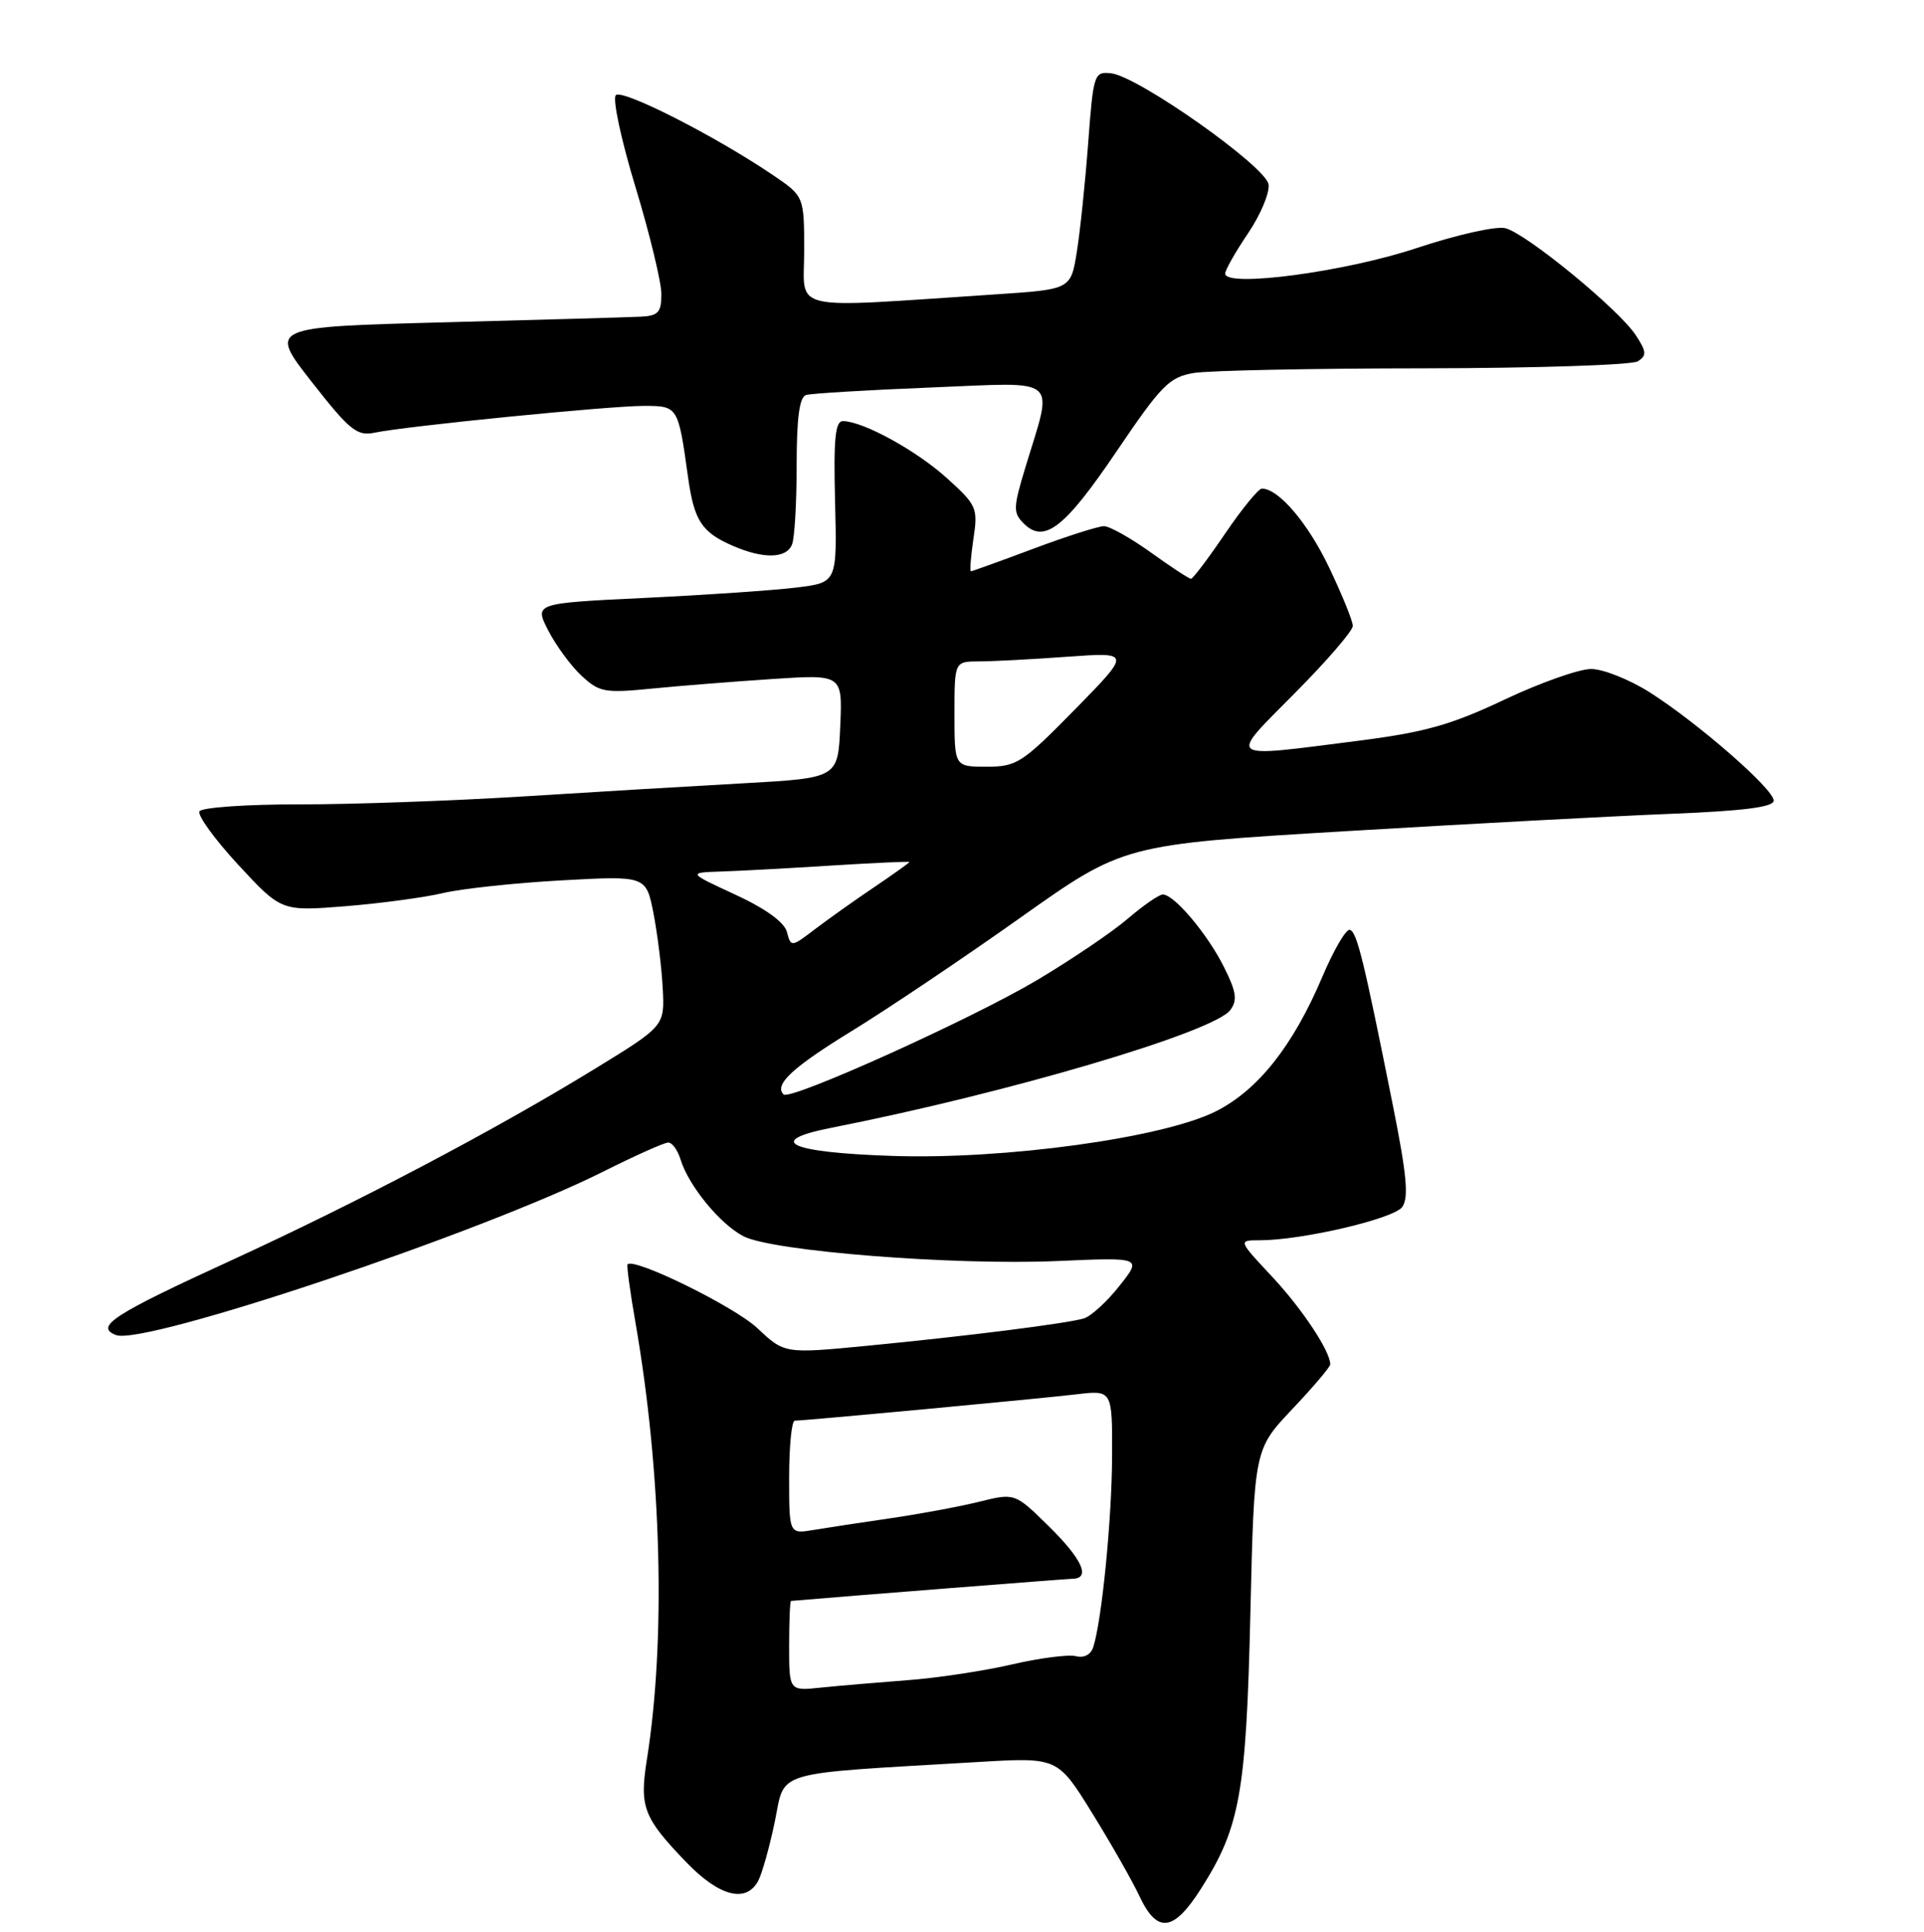 <?xml version="1.0" encoding="UTF-8" standalone="no"?>
<!DOCTYPE svg PUBLIC "-//W3C//DTD SVG 1.1//EN" "http://www.w3.org/Graphics/SVG/1.1/DTD/svg11.dtd" >
<svg xmlns="http://www.w3.org/2000/svg" xmlns:xlink="http://www.w3.org/1999/xlink" version="1.1" viewBox="0 0 256 257">
 <g >
 <path fill="currentColor"
d=" M 159.81 251.25 C 164.99 243.11 165.81 238.54 166.37 214.66 C 166.88 192.82 166.88 192.82 171.94 187.47 C 174.72 184.53 177.00 181.85 177.00 181.51 C 177.00 179.76 173.26 174.12 169.26 169.84 C 164.73 165.00 164.73 165.00 167.61 165.00 C 173.21 165.00 185.42 162.15 186.57 160.58 C 187.46 159.36 187.18 156.32 185.37 147.25 C 181.44 127.61 180.54 123.92 179.59 123.70 C 179.09 123.59 177.45 126.40 175.95 129.94 C 172.02 139.20 167.34 145.08 161.69 147.89 C 154.60 151.40 133.65 154.28 118.75 153.78 C 104.98 153.32 101.68 151.80 110.64 150.03 C 134.00 145.44 161.54 137.31 163.70 134.37 C 164.67 133.06 164.51 131.94 162.84 128.62 C 160.65 124.24 156.23 119.00 154.72 119.00 C 154.22 119.00 152.11 120.46 150.02 122.25 C 147.93 124.04 142.49 127.71 137.95 130.41 C 129.21 135.60 105.13 146.46 104.26 145.60 C 102.96 144.30 105.44 142.00 113.40 137.12 C 118.14 134.21 128.20 127.45 135.76 122.09 C 149.50 112.35 149.50 112.35 179.00 110.58 C 195.22 109.61 214.69 108.57 222.25 108.27 C 232.04 107.88 236.00 107.37 236.00 106.51 C 236.00 104.97 225.92 96.18 219.50 92.10 C 216.81 90.40 213.30 89.00 211.70 89.00 C 210.10 89.00 204.90 90.84 200.15 93.09 C 193.02 96.46 189.56 97.43 180.50 98.58 C 162.91 100.82 163.38 101.18 172.27 92.23 C 176.52 87.95 180.00 83.92 180.00 83.27 C 180.00 82.62 178.58 79.13 176.85 75.50 C 174.02 69.57 170.12 65.00 167.90 65.00 C 167.45 65.00 165.24 67.70 163.00 71.00 C 160.76 74.30 158.72 77.00 158.47 77.00 C 158.21 77.00 155.81 75.43 153.13 73.50 C 150.45 71.58 147.64 70.00 146.88 70.00 C 146.12 70.01 141.90 71.35 137.50 73.00 C 133.10 74.65 129.36 75.99 129.19 76.00 C 129.02 76.00 129.17 74.06 129.52 71.69 C 130.14 67.58 129.98 67.21 125.97 63.59 C 121.90 59.92 114.88 56.07 112.17 56.02 C 111.13 56.00 110.90 58.34 111.11 66.75 C 111.38 77.50 111.38 77.50 106.00 78.16 C 103.04 78.53 93.98 79.15 85.85 79.54 C 71.09 80.25 71.09 80.25 72.95 83.88 C 73.97 85.87 75.96 88.58 77.37 89.89 C 79.73 92.09 80.46 92.23 86.71 91.61 C 90.45 91.24 97.68 90.67 102.80 90.33 C 112.10 89.72 112.10 89.72 111.80 96.61 C 111.50 103.50 111.50 103.50 99.00 104.20 C 92.12 104.58 78.85 105.37 69.50 105.96 C 60.15 106.54 46.79 107.02 39.81 107.01 C 32.83 107.00 26.86 107.42 26.54 107.93 C 26.23 108.44 28.55 111.64 31.70 115.05 C 37.44 121.24 37.44 121.24 45.97 120.56 C 50.66 120.18 56.52 119.39 59.00 118.80 C 61.48 118.22 68.55 117.46 74.73 117.12 C 85.96 116.50 85.96 116.50 86.95 121.50 C 87.48 124.25 88.04 128.75 88.18 131.50 C 88.44 136.50 88.44 136.50 78.97 142.30 C 65.71 150.42 47.61 159.94 30.82 167.65 C 15.06 174.87 12.54 176.50 15.44 177.61 C 19.17 179.05 64.12 163.97 80.23 155.88 C 84.48 153.75 88.39 152.00 88.91 152.00 C 89.44 152.00 90.17 153.01 90.55 154.25 C 91.61 157.73 95.80 162.85 98.93 164.47 C 102.80 166.46 126.89 168.36 140.73 167.76 C 151.96 167.27 151.96 167.27 148.94 171.08 C 147.28 173.18 145.15 175.12 144.21 175.40 C 141.89 176.08 128.85 177.73 115.45 179.03 C 104.39 180.10 104.39 180.10 100.77 176.69 C 97.74 173.83 84.33 167.24 83.50 168.21 C 83.36 168.37 83.84 171.88 84.56 176.00 C 88.03 195.95 88.61 218.11 86.07 234.09 C 85.07 240.41 85.60 241.81 91.32 247.75 C 95.70 252.30 99.27 253.22 100.88 250.23 C 101.40 249.25 102.40 245.69 103.10 242.31 C 104.52 235.42 102.42 236.04 130.11 234.41 C 140.72 233.78 140.72 233.78 145.28 241.14 C 147.79 245.19 150.64 250.19 151.61 252.25 C 153.97 257.28 156.15 257.01 159.81 251.25 Z  M 105.39 72.42 C 105.73 71.55 106.00 66.81 106.00 61.89 C 106.00 55.60 106.37 52.82 107.25 52.55 C 107.94 52.34 115.42 51.89 123.87 51.55 C 141.34 50.86 140.16 49.85 136.40 62.29 C 134.81 67.54 134.79 68.22 136.21 69.64 C 138.94 72.37 141.66 70.25 148.56 60.06 C 154.54 51.22 155.58 50.17 158.85 49.62 C 160.86 49.29 174.65 49.01 189.50 49.00 C 204.35 48.98 217.14 48.56 217.92 48.07 C 219.13 47.30 219.09 46.79 217.65 44.59 C 215.40 41.16 203.09 31.06 200.30 30.36 C 199.07 30.05 193.83 31.23 188.50 33.00 C 179.00 36.17 162.98 38.30 163.02 36.39 C 163.03 35.90 164.40 33.49 166.06 31.04 C 167.72 28.58 168.95 25.66 168.79 24.54 C 168.45 22.15 151.43 10.14 147.83 9.75 C 145.58 9.51 145.48 9.82 144.79 19.00 C 144.40 24.23 143.72 30.75 143.28 33.50 C 142.48 38.50 142.48 38.50 132.49 39.16 C 104.45 41.01 107.00 41.59 107.00 33.40 C 107.00 26.10 107.00 26.10 102.75 23.23 C 95.06 18.03 82.79 11.81 81.94 12.66 C 81.47 13.13 82.65 18.62 84.55 24.87 C 86.45 31.13 88.00 37.54 88.00 39.12 C 88.00 41.56 87.58 42.02 85.25 42.13 C 83.74 42.21 71.98 42.54 59.13 42.88 C 35.76 43.50 35.76 43.50 41.48 50.81 C 46.55 57.28 47.51 58.05 49.85 57.56 C 54.01 56.69 81.04 54.00 85.64 54.00 C 90.22 54.00 90.23 54.01 91.55 63.50 C 92.36 69.28 93.36 70.81 97.50 72.61 C 101.59 74.39 104.66 74.32 105.39 72.42 Z  M 105.00 218.98 C 105.00 215.69 105.11 212.99 105.25 212.98 C 112.19 212.38 141.87 210.05 142.75 210.03 C 145.16 209.97 143.96 207.38 139.52 203.02 C 135.03 198.61 135.03 198.61 130.27 199.79 C 127.64 200.44 122.35 201.42 118.50 201.98 C 114.65 202.54 110.04 203.24 108.25 203.54 C 105.00 204.09 105.00 204.09 105.00 196.55 C 105.00 192.40 105.34 189.00 105.75 189.00 C 107.11 188.99 138.40 186.07 143.25 185.49 C 148.00 184.93 148.00 184.93 147.97 193.72 C 147.94 202.07 146.62 215.48 145.47 219.11 C 145.14 220.13 144.23 220.61 143.16 220.33 C 142.18 220.08 138.35 220.57 134.64 221.43 C 130.93 222.29 124.65 223.24 120.70 223.53 C 116.74 223.83 111.59 224.27 109.25 224.51 C 105.00 224.96 105.00 224.96 105.00 218.98 Z  M 104.71 124.00 C 104.37 122.69 101.90 120.90 97.84 119.02 C 91.50 116.09 91.50 116.09 96.00 115.94 C 98.47 115.86 105.11 115.50 110.75 115.14 C 116.39 114.79 121.00 114.58 121.00 114.68 C 121.00 114.78 118.89 116.28 116.31 118.03 C 113.72 119.77 110.18 122.29 108.43 123.62 C 105.30 126.01 105.24 126.02 104.71 124.00 Z  M 127.00 95.00 C 127.00 88.00 127.00 88.00 130.25 87.99 C 132.04 87.99 137.32 87.71 142.00 87.37 C 150.50 86.76 150.50 86.76 143.03 94.38 C 136.02 101.52 135.28 102.00 131.28 102.00 C 127.00 102.00 127.00 102.00 127.00 95.00 Z "/>
</g>
</svg>